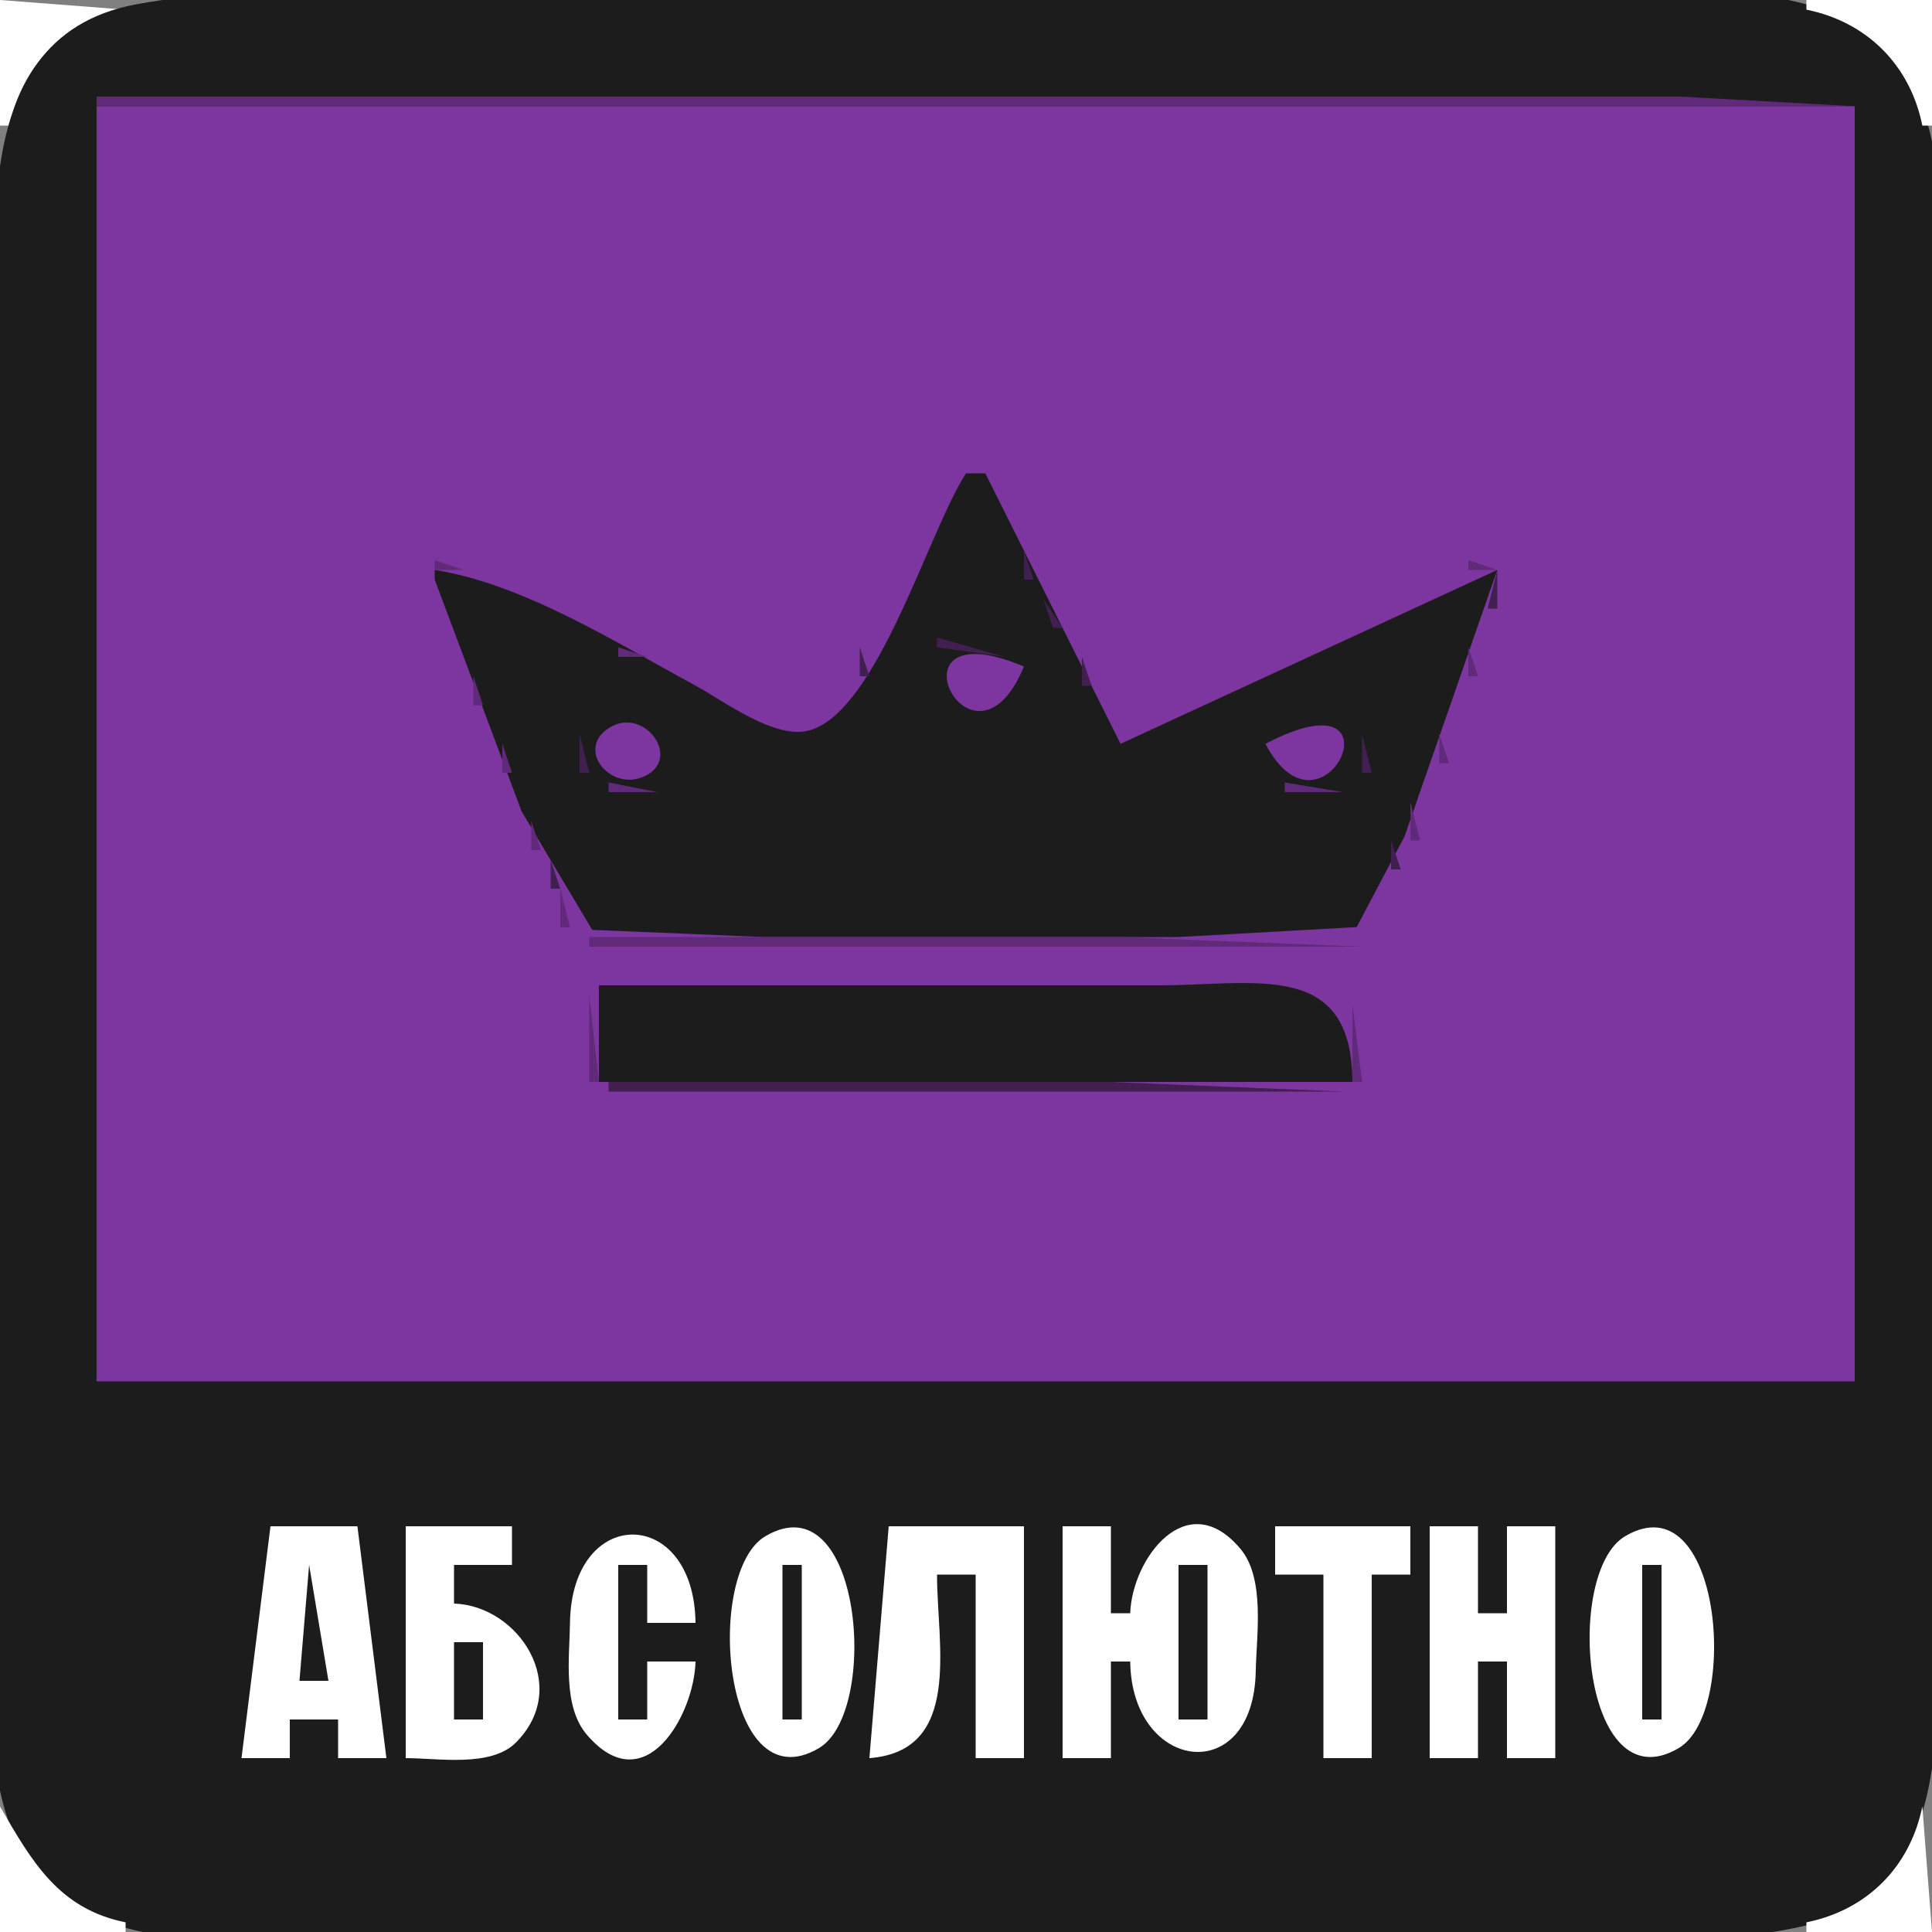 <?xml version="1.0" standalone="yes"?>
<svg xmlns="http://www.w3.org/2000/svg" width="200" height="200">
<rect width="100%" height="100%" fill="#808080" stroke="none"/>
<path style="fill:#ffffff; stroke:none;" d="M0 0L0 13L1 13C2.264 6.735 6.735 2.264 13 1L0 0z"/>
<path style="fill:#411f51; stroke:none;" d="M13 0L14 1L13 0z"/>
<path style="fill:#1c1c1c; stroke:none;" d="M14 0.468C-4.682 3.999 0 27.917 0 42L0 151C0 162.886 -4.004 183.922 3.652 193.895C12.014 204.789 36.884 200 49 200L141 200C155.503 200 172.85 202.59 187 199.319C204.646 195.24 200 171.602 200 158L200 49C200 37.116 204.005 16.076 196.348 6.105C188.024 -4.735 163.035 0 151 0L60 0C45.289 0 28.462 -2.266 14 0.468z"/>
<path style="fill:#411f51; stroke:none;" d="M186 0L187 1L186 0z"/>
<path style="fill:#ffffff; stroke:none;" d="M187 0L187 1C193.265 2.264 197.736 6.735 199 13L200 13L200 0L187 0z"/>
<path style="fill:#411f51; stroke:none;" d="M9 1L10 2L9 1M190 1L191 2L190 1M7 2L8 3L7 2M192 2L193 3L192 2M2 7L3 8L2 7M197 7L198 8L197 7M1 9L2 10L1 9M198 9L199 10L198 9z"/>
<path style="fill:#602979; stroke:none;" d="M10 10L10 11L192 11L174 10L138 10L10 10z"/>
<path style="fill:#7d359f; stroke:none;" d="M10 11L10 143L192 143L192 11L10 11z"/>
<path style="fill:#411f51; stroke:none;" d="M0 13L1 14L0 13M199 13L200 14L199 13z"/>
<path style="fill:#602979; stroke:none;" d="M100 48L99 50L100 48z"/>
<path style="fill:#411f51; stroke:none;" d="M101 48L102 49L101 48z"/>
<path style="fill:#1c1c1c; stroke:none;" d="M100 49C96.124 54.95 90.92 73.431 83.896 75.579C80.316 76.674 75.001 72.604 72 70.978C63.849 66.564 54.203 60.455 45 59L45 60L54 84L61.303 96.258L79 97L122 97L140.442 95.972L145.401 86.576L155 59L116 77L102 49L100 49z"/>
<path style="fill:#411f51; stroke:none;" d="M98 50L99 51L98 50z"/>
<path style="fill:#602979; stroke:none;" d="M98 51L99 52L98 51M103 51L105 54L103 51z"/>
<path style="fill:#411f51; stroke:none;" d="M97 52L98 53L97 52M103 53L104 54L103 53z"/>
<path style="fill:#602979; stroke:none;" d="M96 54L97 55L96 54z"/>
<path style="fill:#411f51; stroke:none;" d="M95.333 55.667L95.667 56.333L95.333 55.667z"/>
<path style="fill:#602979; stroke:none;" d="M106 56L107 57L106 56M95 57L94 59L95 57z"/>
<path style="fill:#411f51; stroke:none;" d="M106 57L106 60L107 60L106 57z"/>
<path style="fill:#602979; stroke:none;" d="M45 58L45 59L48 59L45 58z"/>
<path style="fill:#411f51; stroke:none;" d="M95 58L96 59L95 58z"/>
<path style="fill:#602979; stroke:none;" d="M152 58L152 59L155 59L152 58z"/>
<path style="fill:#411f51; stroke:none;" d="M48 59L49 60L48 59M155 59L154 63L155 63L155 59M46 60L47 61L46 60z"/>
<path style="fill:#602979; stroke:none;" d="M51 60L52 61L51 60M150 60L151 61L150 60M46 61L47 62L46 61z"/>
<path style="fill:#411f51; stroke:none;" d="M52 61L53 62L52 61z"/>
<path style="fill:#602979; stroke:none;" d="M92 61L93 62L92 61M147 61L148 62L147 61z"/>
<path style="fill:#411f51; stroke:none;" d="M149 61L150 62L149 61M46 62L47 63L46 62M53.667 62.333L54.333 62.667L53.667 62.333z"/>
<path style="fill:#602979; stroke:none;" d="M55 62L56 63L55 62z"/>
<path style="fill:#411f51; stroke:none;" d="M92.333 62.667L92.667 63.333L92.333 62.667M108 62L109 65L110 65L108 62z"/>
<path style="fill:#602979; stroke:none;" d="M109 62L110 63L109 62M144 62L145 63L144 62z"/>
<path style="fill:#411f51; stroke:none;" d="M145 62L146 63L145 62z"/>
<path style="fill:#602979; stroke:none;" d="M146 62L147 63L146 62M155 62L156 63L155 62M46 63L47 64L46 63M56 63L57 64L56 63M58 63L59 64L58 63z"/>
<path style="fill:#411f51; stroke:none;" d="M144 63L145 64L144 63M110 65L111 66L110 65z"/>
<path style="fill:#602979; stroke:none;" d="M63 66L64 67L63 66M89 66L90 67L89 66z"/>
<path style="fill:#411f51; stroke:none;" d="M90 66L91 67L90 66M97 66L97 67L104 68L97 66M137.667 66.333L138.333 66.667L137.667 66.333M152 66L153 67L152 66z"/>
<path style="fill:#602979; stroke:none;" d="M153 66L154 67L153 66M64 67L64 68L67 68L64 67z"/>
<path style="fill:#411f51; stroke:none;" d="M89 67L89 70L90 70L89 67z"/>
<path style="fill:#602979; stroke:none;" d="M97.333 67.667L97.667 68.333L97.333 67.667z"/>
<path style="fill:#7d359f; stroke:none;" d="M106 69C91.096 62.718 100.605 81.989 106 69z"/>
<path style="fill:#411f51; stroke:none;" d="M111 67L112 68L111 67z"/>
<path style="fill:#602979; stroke:none;" d="M134.667 67.333L135.333 67.667L134.667 67.333z"/>
<path style="fill:#411f51; stroke:none;" d="M136 67L137 68L136 67z"/>
<path style="fill:#602979; stroke:none;" d="M152 67L152 70L153 70L152 67z"/>
<path style="fill:#411f51; stroke:none;" d="M48 68L49 69L48 68z"/>
<path style="fill:#602979; stroke:none;" d="M104 68L105 69L104 68z"/>
<path style="fill:#411f51; stroke:none;" d="M112 68L112 71L113 71L112 68z"/>
<path style="fill:#602979; stroke:none;" d="M133 68L134 69L133 68z"/>
<path style="fill:#411f51; stroke:none;" d="M49 69L50 70L49 69M69 69L70 70L69 69M132 69L133 70L132 69z"/>
<path style="fill:#602979; stroke:none;" d="M49 70L49 73L50 73L49 70z"/>
<path style="fill:#411f51; stroke:none;" d="M88 70L89 71L88 70M95.333 70.667L95.667 71.333L95.333 70.667M106 70L107 71L106 70M129 70L130 71L129 70z"/>
<path style="fill:#602979; stroke:none;" d="M151 70L152 71L151 70z"/>
<path style="fill:#411f51; stroke:none;" d="M72.667 71.333L73.333 71.667L72.667 71.333M105 71L106 72L105 71M113 71L114 72L113 71z"/>
<path style="fill:#602979; stroke:none;" d="M126 71L127 72L126 71z"/>
<path style="fill:#411f51; stroke:none;" d="M127.667 71.333L128.333 71.667L127.667 71.333M150 71L151 72L150 71M74 72L75 73L74 72z"/>
<path style="fill:#602979; stroke:none;" d="M75.667 72.333L76.333 72.667L75.667 72.333M87 72L88 73L87 72M96 72L97 73L96 72M104.333 72.667L104.667 73.333L104.333 72.667M114.333 72.667L114.667 73.333L114.333 72.667M125 72L126 73L125 72z"/>
<path style="fill:#411f51; stroke:none;" d="M77 73L78 74L77 73M86.333 73.667L86.667 74.333L86.333 73.667z"/>
<path style="fill:#602979; stroke:none;" d="M97 73L98 74L97 73z"/>
<path style="fill:#411f51; stroke:none;" d="M124 73L125 74L124 73z"/>
<path style="fill:#602979; stroke:none;" d="M62 74L61 76L62 74z"/>
<path style="fill:#7d359f; stroke:none;" d="M63.318 75.201C59.382 77.321 63.084 82.011 66.682 80.377C70.608 78.595 66.855 73.297 63.318 75.201z"/>
<path style="fill:#602979; stroke:none;" d="M64.667 74.333L65.333 74.667L64.667 74.333M67 74L68 75L67 74z"/>
<path style="fill:#411f51; stroke:none;" d="M78 74L79 75L78 74M98 74L99 75L98 74z"/>
<path style="fill:#602979; stroke:none;" d="M101 74L102 75L101 74z"/>
<path style="fill:#411f51; stroke:none;" d="M115.333 74.667L115.667 75.333L115.333 74.667z"/>
<path style="fill:#602979; stroke:none;" d="M121 74L122 75L121 74M134 74L132 77L134 74z"/>
<path style="fill:#7d359f; stroke:none;" d="M131 77C137.024 88.49 145.834 69.222 131 77z"/>
<path style="fill:#602979; stroke:none;" d="M136.667 74.333L137.333 74.667L136.667 74.333M139 74L140 75L139 74M68 75L70 77L68 75z"/>
<path style="fill:#411f51; stroke:none;" d="M69 75L70 76L69 75M80.667 75.333L81.333 75.667L80.667 75.333M85 75L86 76L85 75M99.667 75.333L100.333 75.667L99.667 75.333z"/>
<path style="fill:#602979; stroke:none;" d="M118 75L119 76L118 75z"/>
<path style="fill:#411f51; stroke:none;" d="M119.667 75.333L120.333 75.667L119.667 75.333z"/>
<path style="fill:#602979; stroke:none;" d="M140 75L141 76L140 75z"/>
<path style="fill:#411f51; stroke:none;" d="M149 75L150 76L149 75z"/>
<path style="fill:#602979; stroke:none;" d="M150 75L151 76L150 75z"/>
<path style="fill:#411f51; stroke:none;" d="M51 76L52 77L51 76M60 76L60 80L61 80L60 76M82 76L83 77L82 76z"/>
<path style="fill:#602979; stroke:none;" d="M83 76L84 77L83 76z"/>
<path style="fill:#411f51; stroke:none;" d="M84 76L85 77L84 76z"/>
<path style="fill:#602979; stroke:none;" d="M116.667 76.333L117.333 76.667L116.667 76.333z"/>
<path style="fill:#411f51; stroke:none;" d="M141 76L141 80L142 80L141 76z"/>
<path style="fill:#602979; stroke:none;" d="M149 76L149 79L150 79L149 76M52 77L52 80L53 80L52 77z"/>
<path style="fill:#411f51; stroke:none;" d="M69.333 77.667L69.667 78.333L69.333 77.667z"/>
<path style="fill:#602979; stroke:none;" d="M69 79L70 80L69 79M132 79L133 80L132 79M148 79L149 80L148 79z"/>
<path style="fill:#411f51; stroke:none;" d="M53 80L54 81L53 80M61 80L62 81L61 80z"/>
<path style="fill:#602979; stroke:none;" d="M68 80L69 81L68 80z"/>
<path style="fill:#411f51; stroke:none;" d="M132.333 80.667L132.667 81.333L132.333 80.667M140 80L141 81L140 80M147 80L148 81L147 80M54.333 81.667L54.667 82.333L54.333 81.667M62 81L63 82L62 81z"/>
<path style="fill:#602979; stroke:none;" d="M63 81L63 82L68 82L63 81M133 81L133 82L139 82L133 81z"/>
<path style="fill:#411f51; stroke:none;" d="M139 81L140 82L139 81M147 82L148 83L147 82z"/>
<path style="fill:#602979; stroke:none;" d="M146 83L146 87L147 87L146 83z"/>
<path style="fill:#411f51; stroke:none;" d="M55 84L56 85L55 84z"/>
<path style="fill:#602979; stroke:none;" d="M55 85L55 88L56 88L55 85z"/>
<path style="fill:#411f51; stroke:none;" d="M144 87L144 90L145 90L144 87M57 89L57 92L58 92L57 89z"/>
<path style="fill:#602979; stroke:none;" d="M144 90L145 91L144 90M58 92L58 96L59 96L58 92M143.333 92.667L143.667 93.333L143.333 92.667z"/>
<path style="fill:#411f51; stroke:none;" d="M142 94L143 95L142 94M141.333 95.667L141.667 96.333L141.333 95.667M60 96L61 97L60 96z"/>
<path style="fill:#602979; stroke:none;" d="M61 97L61 98L141 98L116 97L61 97z"/>
<path style="fill:#1c1c1c; stroke:none;" d="M62 102L62 112L140 112C139.955 99.315 129.991 102 120 102L62 102z"/>
<path style="fill:#602979; stroke:none;" d="M138 102L139 103L138 102M61 103L61 112L62 112L61 103z"/>
<path style="fill:#411f51; stroke:none;" d="M139 103L140 104L139 103z"/>
<path style="fill:#602979; stroke:none;" d="M140 104L140 112L141 112L140 104M62 112L63 113L62 112z"/>
<path style="fill:#411f51; stroke:none;" d="M63 112L63 113L139 113L115 112L63 112z"/>
<path style="fill:#602979; stroke:none;" d="M139 112L140 113L139 112z"/>
<path style="fill:#ffffff; stroke:none;" d="M28 158L25 182L30 182L30 178L35 178L35 182L40 182L37 158L28 158M42 158L42 182C45.323 182 50.812 182.981 53.397 180.397C59.208 174.586 53.702 166.218 47 166L47 162L53 162L53 158L42 158M72 172L67 172L67 178L64 178L64 162L67 162L67 168L72 168C71.856 155.861 59.174 155.762 59.004 168C58.954 171.564 58.245 176.637 60.742 179.566C66.757 186.621 71.867 177.511 72 172M79.228 159.032C72.858 162.789 74.822 186.835 84.772 180.968C91.142 177.211 89.178 153.166 79.228 159.032M92 158L90 182C99.665 181.263 97 170.275 97 163L101 163L101 182L106 182L106 158L92 158M110 158L110 182L115 182L115 172L117 172C117.135 183.432 129.768 185.118 129.995 173C130.066 169.258 130.994 163.399 128.397 160.318C122.847 153.735 117.182 161.383 117 167L115 167L115 158L110 158M132 158L132 163L137 163L137 182L142 182L142 163L146 163L146 158L132 158M148 158L148 182L153 182L153 172L156 172L156 182L161 182L161 158L156 158L156 167L153 167L153 158L148 158M168.228 159.032C161.858 162.789 163.822 186.835 173.772 180.968C180.142 177.211 178.178 153.165 168.228 159.032z"/>
<path style="fill:#1c1c1c; stroke:none;" d="M32 162L31 174L34 174L32 162M81 162L81 178L83 178L83 162L81 162M122 162L122 178L125 178L125 162L122 162M170 162L170 178L172 178L172 162L170 162M47 170L47 178L50 178L50 170L47 170z"/>
<path style="fill:#411f51; stroke:none;" d="M0 186L1 187L0 186M199 186L200 187L199 186z"/>
<path style="fill:#ffffff; stroke:none;" d="M0 187L0 200L13 200L13 199C6.076 197.603 3.287 192.69 0 187M199 187C197.736 193.265 193.265 197.736 187 199L187 200L200 200L199 187z"/>
<path style="fill:#411f51; stroke:none;" d="M1 190L2 191L1 190M198 190L199 191L198 190M2 192L3 193L2 192M197 192L198 193L197 192M7 197L8 198L7 197M192 197L193 198L192 197M9 198L10 199L9 198M190 198L191 199L190 198M186 199L187 200L186 199z"/>
</svg>
